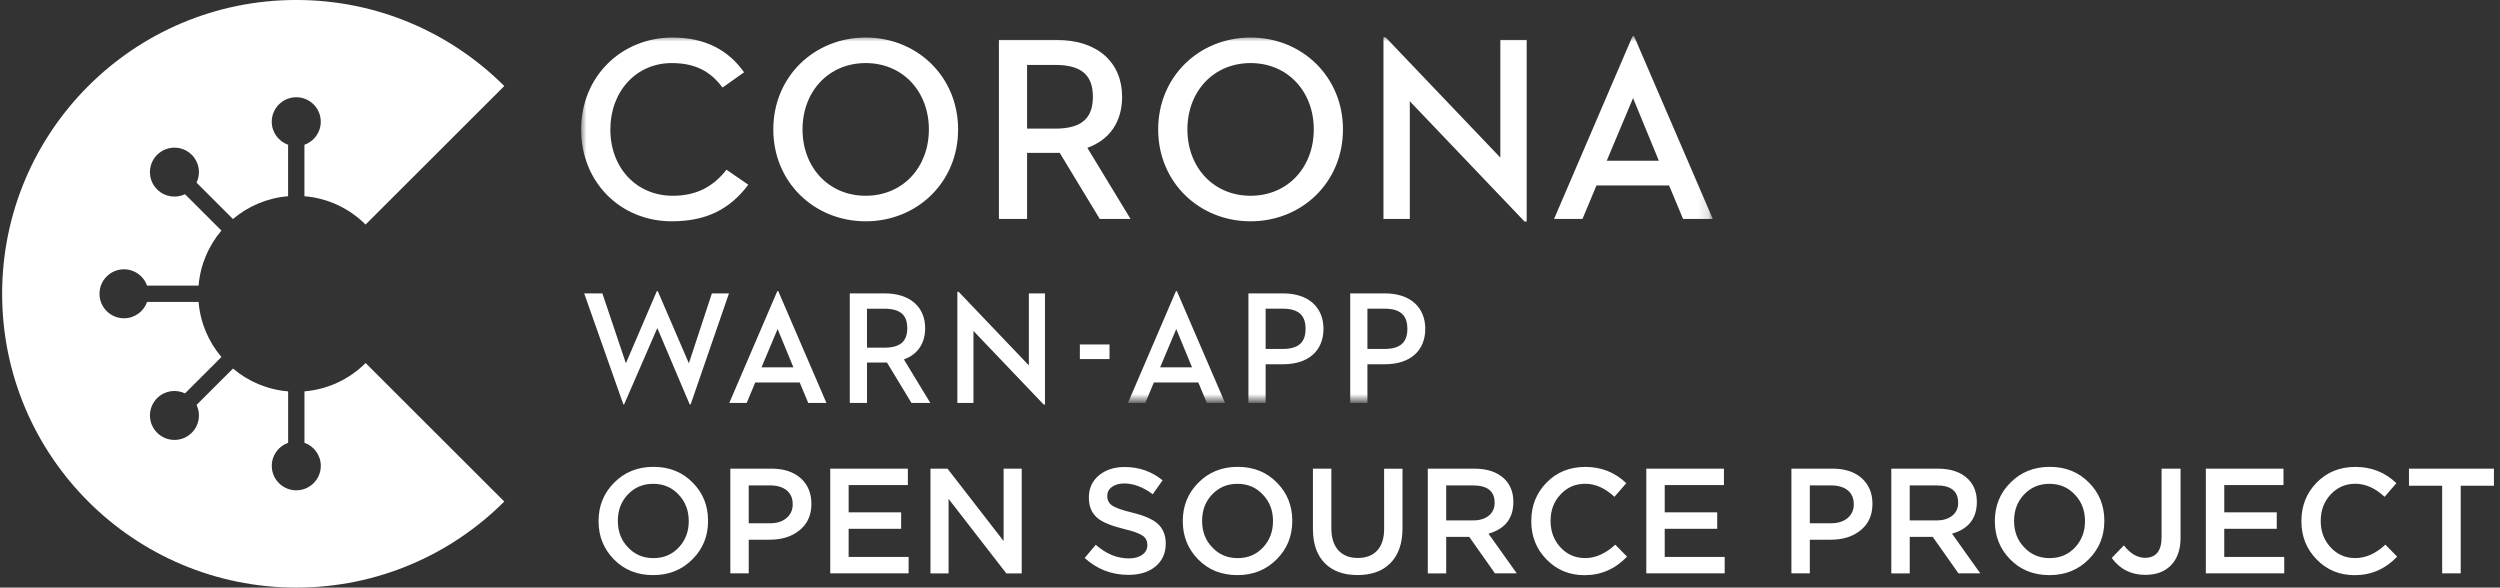 <svg version="1" xmlns="http://www.w3.org/2000/svg" width="234" height="55" viewBox="0 0 234 55">
  <rect x="0" y="0" width="234" height="55" fill="#333333" stroke="none"/>
  <filter height="34.322" width="105.926" filterUnits="userSpaceOnUse" x="53.429" y="3.39" id="a">
    <feColorMatrix values="1 0 0 0 0 0 1 0 0 0 0 0 1 0 0 0 0 0 1 0" />
  </filter>
  <path fill="#fff"
    d="M28.497 36.632v4.813c.89.313 1.53 1.16 1.53 2.158 0 1.267-1.028 2.291-2.295 2.291s-2.294-1.024-2.294-2.291c0-.998.639-1.845 1.53-2.158v-4.813c-1.96-.161-3.745-.938-5.16-2.135l-3.409 3.403c.406.853.26 1.899-.447 2.605-.896.895-2.349.895-3.245 0-.896-.896-.896-2.346 0-3.24.706-.705 1.757-.854 2.61-.445l3.408-3.403c-1.2-1.415-1.975-3.196-2.137-5.153h-4.82c-.315.891-1.162 1.527-2.16 1.527-1.268 0-2.295-1.025-2.295-2.292 0-1.266 1.027-2.292 2.294-2.292.999 0 1.846.639 2.161 1.528h4.82c.162-1.957.938-3.739 2.137-5.154l-3.408-3.403c-.853.406-1.904.26-2.61-.446-.896-.894-.896-2.347 0-3.24.896-.895 2.349-.895 3.245 0 .706.705.853 1.755.447 2.606l3.407 3.403c1.416-1.198 3.2-1.973 5.16-2.135v-4.814c-.89-.314-1.53-1.16-1.53-2.158 0-1.266 1.028-2.292 2.295-2.292s2.294 1.026 2.294 2.292c0 .997-.639 1.844-1.53 2.158v4.814c2.23.184 4.232 1.164 5.723 2.653l12.981-12.966c-4.982-4.976-11.865-8.054-19.467-8.054-15.206 0-27.532 12.312-27.532 27.5s12.326 27.5 27.532 27.5c7.603 0 14.486-3.078 19.468-8.056l-12.98-12.964c-1.492 1.492-3.496 2.469-5.723 2.653m26.183-9.17h1.703l2.201 6.542 2.894-6.753h.09l2.91 6.753 2.155-6.542h1.598l-3.586 10.388h-.091l-3.03-7.146-3.105 7.146h-.075l-3.664-10.388zm16.597 6.919h2.985l-1.478-3.588-1.507 3.588zm3.574 1.417h-4.16l-.8 1.914h-1.628l4.492-10.461h.09l4.508 10.461h-1.703l-.799-1.914zm7.913-3.256c1.523 0 2.156-.604 2.156-1.824 0-1.235-.648-1.823-2.156-1.823h-1.613v3.647h1.613zm-1.612 5.17h-1.612v-10.25h3.287c2.396 0 3.768 1.312 3.768 3.256 0 1.433-.708 2.457-1.99 2.925l2.472 4.069h-1.763l-2.294-3.782h-1.869l.001 3.782zm9.964-6.737v6.737h-1.507v-10.401h.12l6.573 6.889v-6.738h1.507v10.401h-.121l-6.572-6.888z" />
  <defs>
    <filter filterUnits="userSpaceOnUse" x="54.394" y="3.39" width="105.926" height="34.322">
      <feColorMatrix values="1 0 0 0 0 0 1 0 0 0 0 0 1 0 0 0 0 0 1 0" />
    </filter>
  </defs>
  <mask maskUnits="userSpaceOnUse" x="54.394" y="3.39" width="105.926" height="34.322" id="b">
    <path fill="#fff" d="M2.199-5h158.12v52.439h-158.12z" filter="url(#a)" />
  </mask>
  <path mask="url(#b)" fill="#fff"
    d="M101.075 33.611h2.774v-1.371h-2.774v1.371zm7.514.77h2.985l-1.477-3.588-1.508 3.588zm3.574 1.417h-4.16l-.8 1.914h-1.627l4.492-10.461h.09l4.507 10.461h-1.703l-.799-1.914zm7.885-3.136c1.521 0 2.154-.635 2.154-1.885 0-1.267-.646-1.885-2.154-1.885h-1.584v3.77h1.584zm-1.584 5.05h-1.612v-10.25h3.255c2.396 0 3.77 1.326 3.77 3.315 0 2.035-1.387 3.315-3.77 3.315h-1.643v3.62zm11.109-5.05c1.523 0 2.156-.635 2.156-1.885 0-1.267-.646-1.885-2.156-1.885h-1.582v3.77h1.582zm-1.582 5.05h-1.611v-10.25h3.256c2.395 0 3.768 1.326 3.768 3.315 0 2.035-1.387 3.315-3.768 3.315h-1.645v3.62zm-73.597-25.599c0-4.953 3.77-8.6 8.55-8.6 3.105 0 5.249 1.207 6.702 3.253l-2.02 1.429c-1.109-1.503-2.538-2.292-4.756-2.292-3.326 0-5.741 2.661-5.741 6.21 0 3.622 2.464 6.21 5.84 6.21 2.168 0 3.77-.814 5.027-2.44l2.045 1.405c-1.725 2.292-3.918 3.424-7.17 3.424-4.782 0-8.477-3.646-8.477-8.599m32.549 0c0-3.549-2.44-6.21-5.914-6.21s-5.913 2.661-5.913 6.21c0 3.548 2.44 6.21 5.913 6.21 3.476 0 5.914-2.662 5.914-6.21m-14.562 0c0-4.953 3.844-8.6 8.648-8.6 4.805 0 8.65 3.647 8.65 8.6 0 4.952-3.845 8.6-8.65 8.6-4.804 0-8.648-3.648-8.648-8.6m26.39-.074c2.489 0 3.524-.986 3.524-2.982 0-2.02-1.06-2.981-3.524-2.981h-2.636v5.963h2.636zm-2.636 8.452h-2.637v-16.756h5.372c3.918 0 6.16 2.144 6.16 5.322 0 2.341-1.158 4.017-3.253 4.78l4.041 6.654h-2.882l-3.746-6.185h-3.055v6.185zm26.835-8.378c0-3.549-2.439-6.21-5.916-6.21-3.474 0-5.913 2.661-5.913 6.21 0 3.548 2.44 6.21 5.913 6.21 3.474 0 5.916-2.662 5.916-6.21m-14.565 0c0-4.953 3.845-8.6 8.65-8.6 4.803 0 8.647 3.647 8.647 8.6 0 4.952-3.844 8.6-8.648 8.6s-8.649-3.648-8.649-8.6m23.553-2.637v11.015h-2.465v-17.003h.197l10.742 11.261v-11.014h2.465v17.002h-.197l-10.742-11.261zm18.432 5.569h4.879l-2.414-5.865-2.465 5.865zm5.839 2.316h-6.801l-1.307 3.13h-2.66l7.344-17.101h.146l7.367 17.1h-2.785l-1.304-3.129z" />
  <path fill="#fff"
    d="M61.164 43.697c-1.484 0-2.716.5-3.696 1.498-.961.971-1.442 2.16-1.442 3.57v.026c0 1.397.476 2.585 1.428 3.558.961.987 2.188 1.482 3.682 1.482 1.484 0 2.716-.499 3.696-1.498.961-.971 1.442-2.161 1.442-3.568v-.029c0-1.408-.476-2.594-1.428-3.555-.962-.99-2.19-1.484-3.682-1.484zm3.303 5.097c0 .961-.308 1.772-.924 2.437-.625.672-1.419 1.009-2.38 1.009-.971 0-1.769-.341-2.394-1.021-.625-.651-.938-1.47-.938-2.448v-.028c0-.979.308-1.796.924-2.449.634-.673 1.428-1.009 2.38-1.009.971 0 1.769.341 2.394 1.021.625.662.938 1.483.938 2.465v.023zm7.756-4.929h-3.864v9.801h1.722v-3.15h1.946c1.138 0 2.062-.283 2.771-.854.765-.598 1.148-1.43 1.148-2.492v-.027c0-.979-.331-1.772-.994-2.381-.68-.598-1.59-.897-2.729-.897zm1.974 3.354c0 .516-.191.938-.574 1.266-.383.328-.896.492-1.54.492h-2.002v-3.543h2.002c.644 0 1.157.15 1.54.45.382.31.574.745.574 1.308v.027zm5.236 2.275h4.914v-1.54h-4.914v-2.55h5.544v-1.539h-7.266v9.801h7.336v-1.54h-5.614v-2.632zm14.505 1.149l-5.25-6.777h-1.596v9.801h1.694v-6.973l5.404 6.973h1.442v-9.801h-1.694v6.777zm12.04-2.663c-.476-.11-.868-.225-1.176-.336s-.542-.22-.7-.321c-.308-.214-.462-.509-.462-.882v-.027c0-.346.14-.621.42-.826.298-.225.69-.336 1.176-.336.868 0 1.754.336 2.66 1.008l.924-1.305c-1.018-.829-2.203-1.243-3.556-1.243-.971 0-1.773.261-2.408.784-.625.531-.938 1.218-.938 2.059v.027c0 .85.285 1.498.854 1.945.448.363 1.25.689 2.408.979.877.205 1.475.42 1.792.645.28.207.42.49.42.854v.027c0 .363-.154.656-.462.883-.317.232-.742.352-1.274.352-1.092 0-2.124-.427-3.094-1.274l-1.036 1.231c1.157 1.055 2.52 1.582 4.088 1.582 1.055 0 1.895-.258 2.52-.771.653-.532.98-1.251.98-2.156v-.026c0-.774-.261-1.396-.784-1.862-.487-.412-1.269-.748-2.352-1.011zm9.869-4.283c-1.484 0-2.716.5-3.696 1.498-.961.971-1.442 2.16-1.442 3.57v.026c0 1.397.476 2.585 1.428 3.558.961.987 2.188 1.482 3.682 1.482 1.484 0 2.715-.499 3.697-1.498.961-.971 1.441-2.161 1.441-3.568v-.029c0-1.408-.479-2.594-1.43-3.555-.96-.99-2.187-1.484-3.68-1.484zm3.304 5.097c0 .961-.309 1.772-.922 2.437-.626.672-1.419 1.009-2.38 1.009-.971 0-1.769-.341-2.394-1.021-.625-.651-.938-1.47-.938-2.448v-.028c0-.979.308-1.796.924-2.449.634-.673 1.428-1.009 2.38-1.009.971 0 1.769.341 2.395 1.021.625.662.938 1.483.938 2.465v.024h-.003v-.001zm10.403.714c0 .887-.219 1.562-.658 2.03-.43.457-1.031.687-1.807.687s-1.381-.238-1.82-.715c-.438-.494-.656-1.186-.656-2.072v-5.57h-1.723v5.643c0 1.399.377 2.475 1.133 3.221.73.729 1.742 1.092 3.039 1.092 1.316 0 2.338-.367 3.066-1.104.766-.766 1.146-1.862 1.146-3.29v-5.559h-1.723l.003 5.637zm12.095-2.522v-.028c0-.858-.27-1.562-.811-2.112-.664-.652-1.605-.979-2.828-.979h-4.369v9.801h1.723v-3.418h2.156l2.408 3.416h2.043l-2.646-3.713c1.549-.448 2.324-1.435 2.324-2.967zm-6.287 1.724v-3.276h2.506c1.354 0 2.029.539 2.029 1.617v.028c0 .491-.184.887-.545 1.185-.373.299-.863.446-1.473.446h-2.517zm13.006 3.526c-.924 0-1.699-.34-2.324-1.021-.605-.663-.91-1.479-.91-2.449v-.027c0-.979.309-1.797.924-2.449.617-.673 1.387-1.01 2.311-1.01.953 0 1.867.406 2.744 1.22l1.105-1.274c-1.055-1.018-2.332-1.524-3.836-1.524-1.465 0-2.68.493-3.641 1.483-.941.971-1.414 2.164-1.414 3.584v.027c0 1.409.477 2.6 1.43 3.569.951.979 2.137 1.471 3.555 1.471 1.551 0 2.875-.579 3.979-1.735l-1.104-1.121c-.901.836-1.838 1.256-2.819 1.256zm7.449-2.742h4.914v-1.54h-4.914v-2.55h5.543v-1.539h-7.266v9.801h7.336v-1.54h-5.613v-2.632zm15.721-5.629h-3.863v9.801h1.723v-3.15h1.945c1.139 0 2.062-.283 2.771-.854.766-.598 1.146-1.43 1.146-2.492v-.027c0-.979-.332-1.772-.994-2.381-.679-.598-1.589-.897-2.728-.897zm1.975 3.354c0 .516-.191.938-.574 1.266-.383.328-.895.492-1.539.492h-2.002v-3.543h2.002c.645 0 1.156.15 1.539.45.383.31.574.745.574 1.308v.027zm11.519-.233v-.028c0-.858-.27-1.562-.812-2.112-.662-.652-1.604-.979-2.826-.979h-4.369v9.801h1.725v-3.418h2.154l2.408 3.416h2.043l-2.646-3.713c1.55-.448 2.323-1.435 2.323-2.967zm-6.283 1.724v-3.276h2.506c1.354 0 2.027.539 2.027 1.617v.028c0 .491-.182.887-.545 1.185-.373.299-.861.446-1.471.446h-2.517zm13.104-5.013c-1.484 0-2.717.5-3.695 1.498-.963.971-1.441 2.16-1.441 3.57v.026c0 1.397.477 2.585 1.43 3.558.961.987 2.188 1.482 3.682 1.482 1.484 0 2.717-.499 3.695-1.498.961-.971 1.441-2.161 1.441-3.568v-.029c0-1.408-.477-2.594-1.43-3.555-.964-.99-2.188-1.484-3.682-1.484zm3.302 5.097c0 .961-.309 1.772-.924 2.437-.625.672-1.42 1.009-2.381 1.009-.971 0-1.77-.341-2.395-1.021-.625-.651-.938-1.47-.938-2.448v-.028c0-.979.311-1.796.924-2.449.635-.673 1.43-1.009 2.381-1.009.973 0 1.77.341 2.395 1.021.627.662.938 1.483.938 2.465v.023zm7.168 1.483c0 1.287-.52 1.933-1.555 1.933-.709 0-1.367-.388-1.975-1.162l-1.135 1.177c.773 1.055 1.818 1.582 3.137 1.582 1.008 0 1.801-.289 2.381-.869.615-.614.924-1.481.924-2.604v-6.469h-1.777v6.412zm5.867-.783h4.914v-1.54h-4.914v-2.55h5.543v-1.539h-7.266v9.801h7.336v-1.54h-5.613v-2.632zm12.262 2.742c-.924 0-1.697-.34-2.322-1.021-.607-.663-.91-1.479-.91-2.449v-.027c0-.979.309-1.797.924-2.449.615-.673 1.387-1.01 2.312-1.01.949 0 1.865.406 2.742 1.22l1.105-1.274c-1.055-1.018-2.334-1.524-3.836-1.524-1.465 0-2.68.493-3.641 1.483-.941.971-1.414 2.164-1.414 3.584v.027c0 1.409.477 2.6 1.428 3.569.953.979 2.139 1.471 3.557 1.471 1.549 0 2.875-.579 3.979-1.735l-1.105-1.121c-.899.836-1.836 1.256-2.819 1.256zm5.027-8.371v1.597h3.107v8.204h1.736v-8.204h3.109v-1.597h-7.952z" />
</svg>